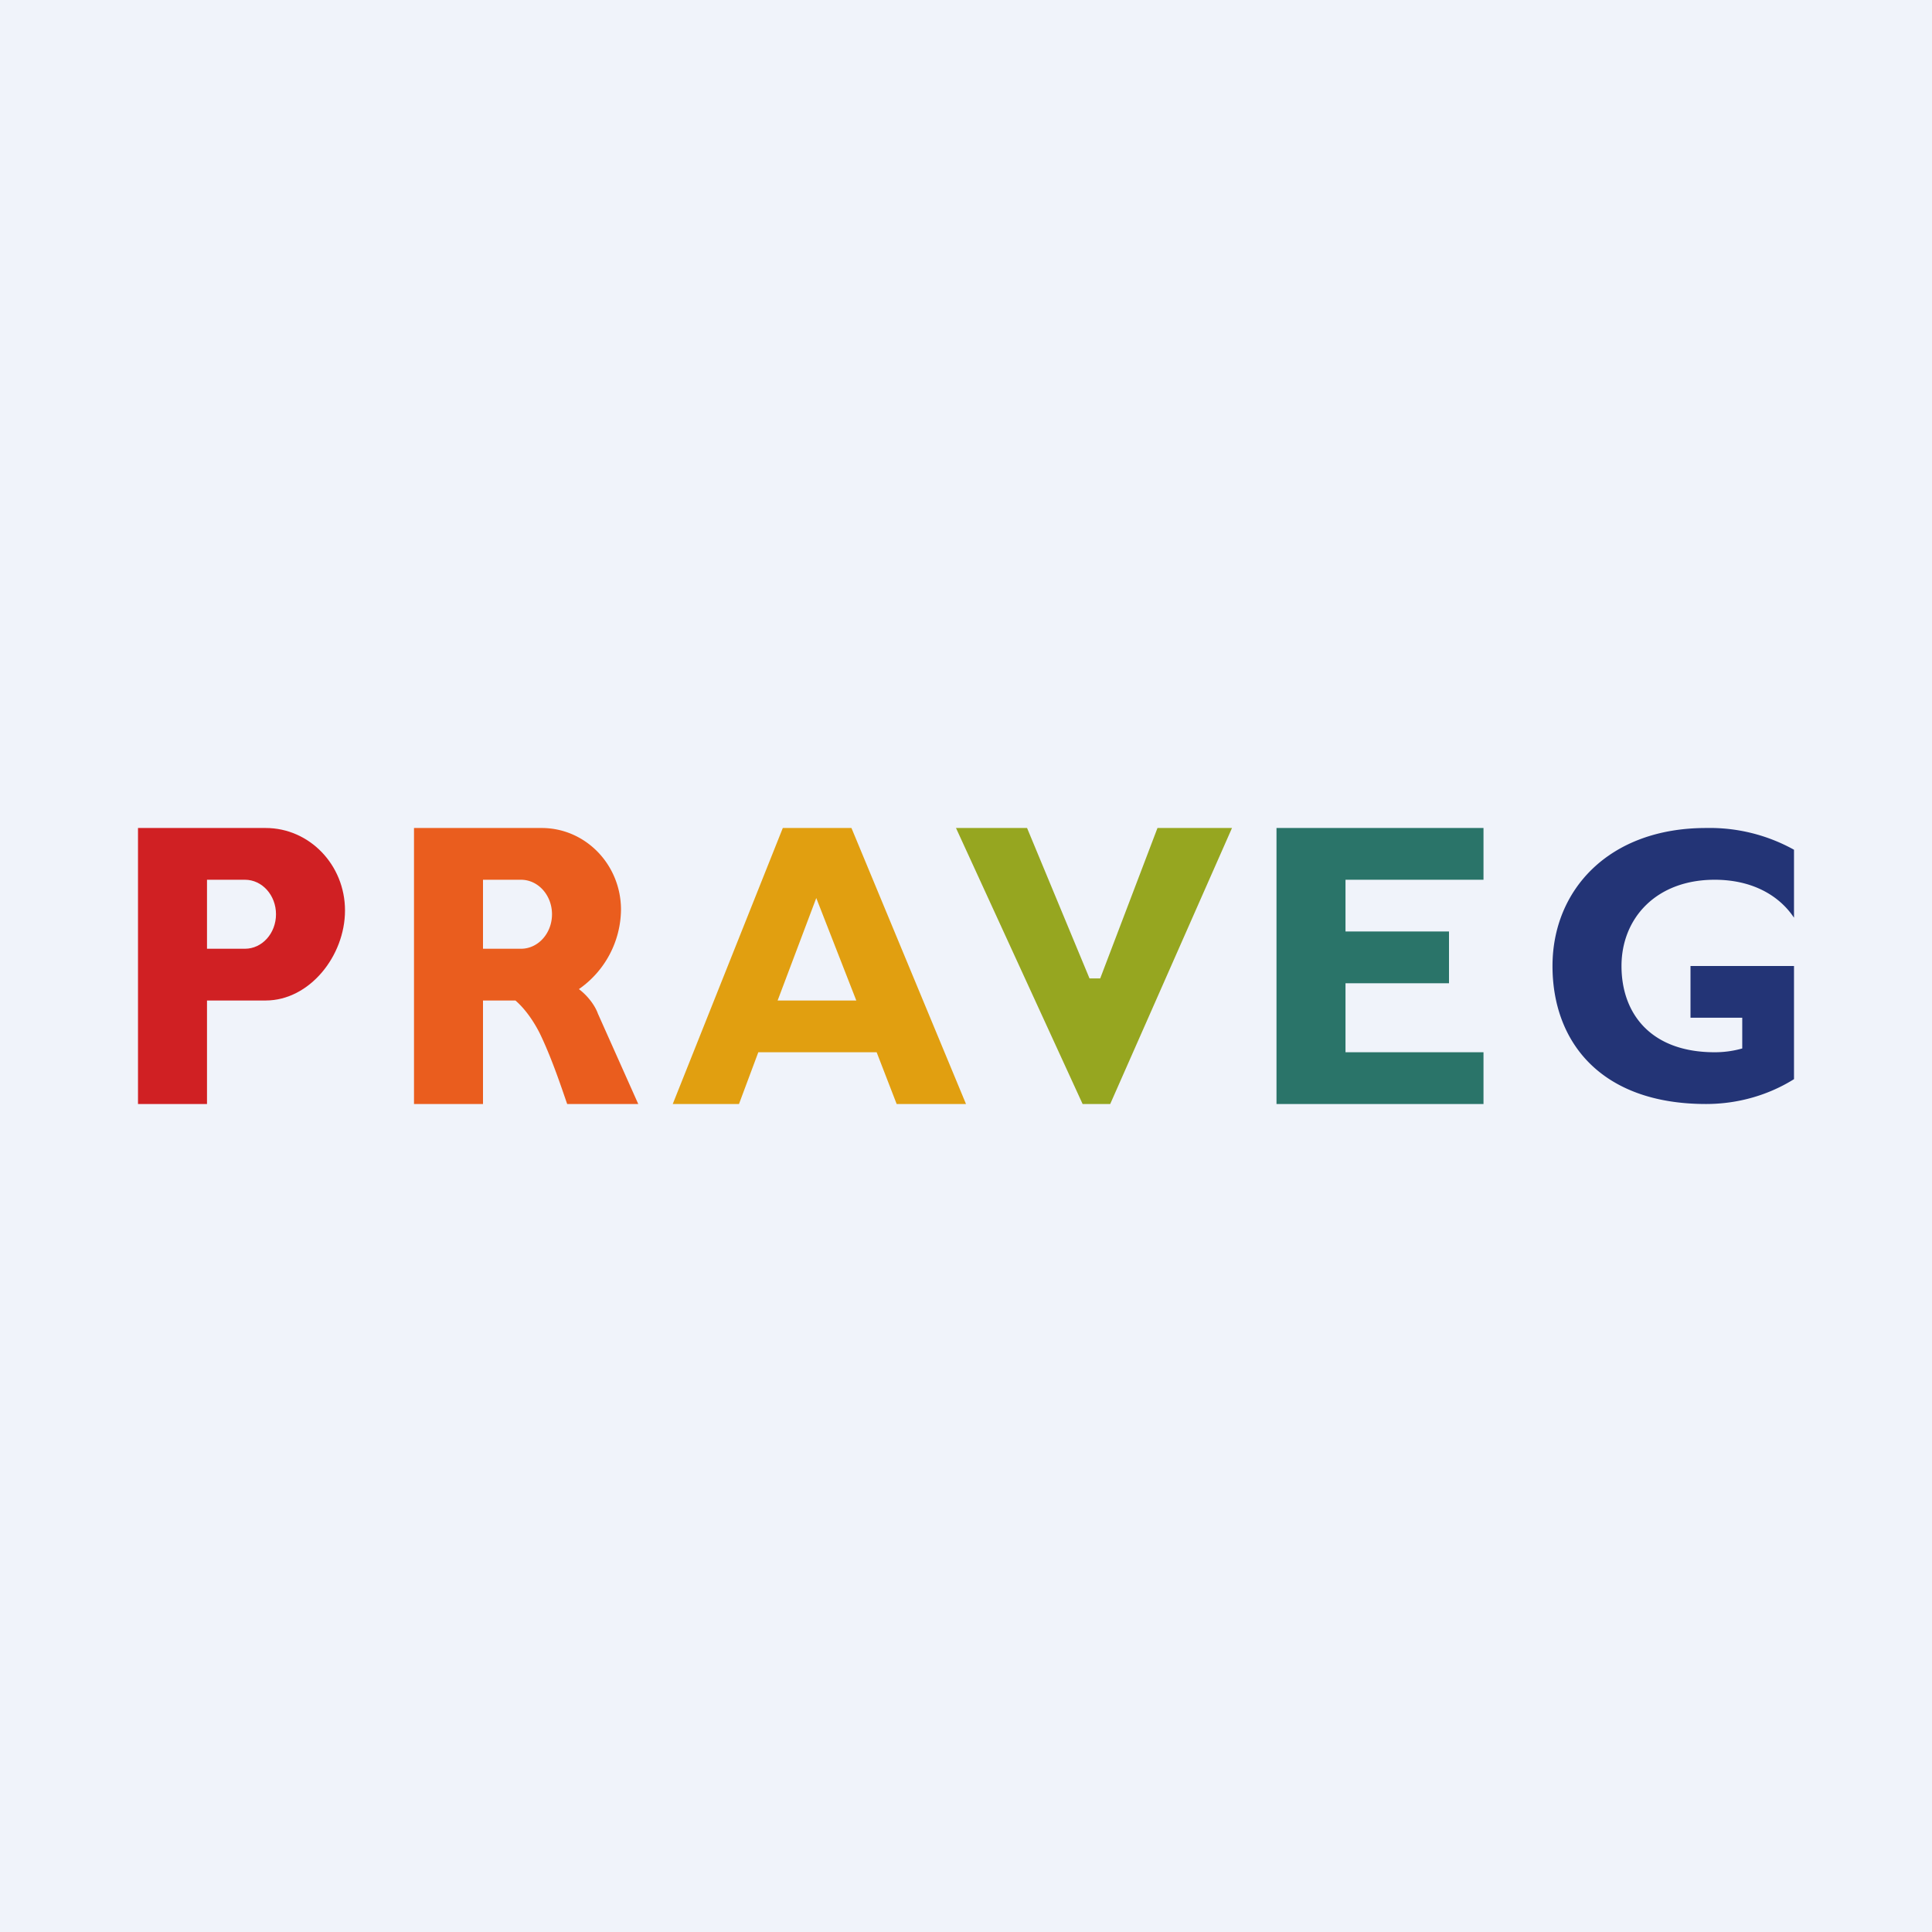 <!-- by TradingView --><svg width="56" height="56" viewBox="0 0 56 56" xmlns="http://www.w3.org/2000/svg"><path fill="#F0F3FA" d="M0 0h56v56H0z"/><path d="M4 32v-8h3.7c1.27 0 2.3 1.07 2.3 2.39S8.97 29 7.7 29H6v3H4Zm3.1-6.5H6v2h1.1c.5 0 .9-.45.9-1s-.4-1-.9-1Z" fill="#D02023"/><path d="M12 24v8h2v-3h.94c.21.18.47.49.7.94.37.76.68 1.72.8 2.06h2.06l-1.17-2.62c-.07-.2-.26-.49-.55-.71a2.84 2.84 0 0 0 1.22-2.3c0-1.31-1.03-2.37-2.3-2.37H12Zm2 1.5h1.1c.5 0 .9.45.9 1s-.4 1-.9 1H14v-2Z" fill="#EA5D1E"/><path fill-rule="evenodd" d="M19.5 32h1.92l.56-1.5h3.43l.58 1.5H28l-3.32-8h-1.99l-3.19 8Zm5.32-3-1.16-2.97L22.54 29h2.28Z" fill="#E19F10"/><path d="m31.38 32-3.67-8h2.06l1.81 4.36h.31L33.55 24h2.16l-3.53 8h-.8Z" fill="#96A620"/><path d="M37 32v-8h6v1.5h-4V27h3v1.5h-3v2h4V32h-6Z" fill="#2A7469"/><path d="M52 24.63a5.03 5.03 0 0 0-2.55-.63C46.63 24 45 25.8 45 28s1.4 4 4.45 4c.95 0 1.83-.27 2.55-.72V28h-3v1.5h1.5v.89a2.9 2.9 0 0 1-.8.11c-1.85 0-2.7-1.12-2.7-2.5s1-2.5 2.7-2.5c1.07 0 1.86.44 2.3 1.1v-1.97Z" fill="#233476"/></svg>